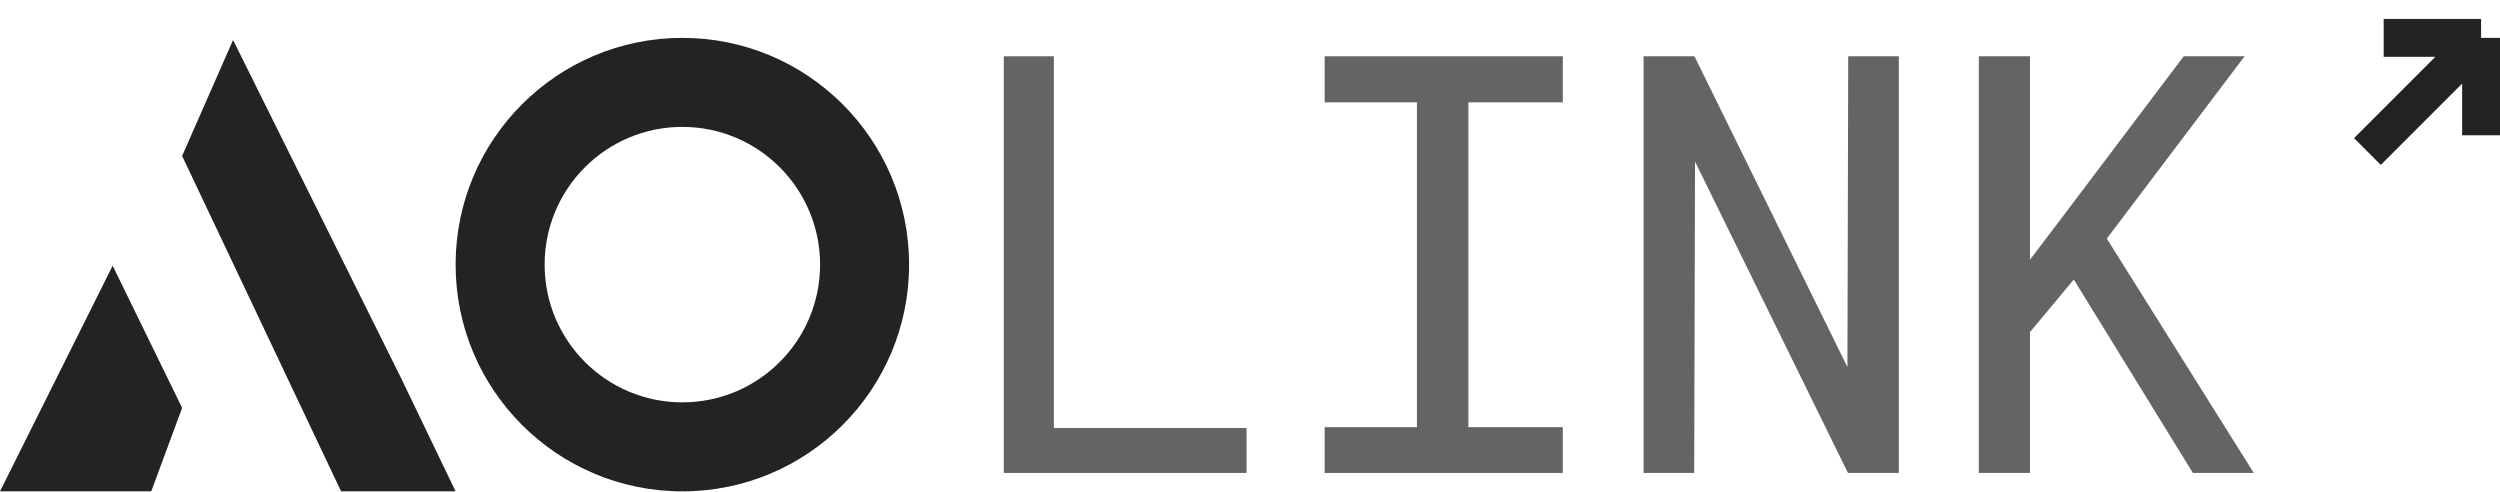 <svg width="66" height="13" viewBox="0 0 66 13" fill="none" xmlns="http://www.w3.org/2000/svg">
  <path d="M0 12.972H3.993L4.808 10.768L2.974 7.014L0 12.972Z" fill="#232323" />
  <path d="M10.594 9.993L6.153 1.056L4.808 4.117L9.005 12.972H12.028L10.594 9.993Z" fill="#232323" />
  <path fill-rule="evenodd" clip-rule="evenodd"
    d="M18.014 12.972C21.32 12.972 24 10.292 24 6.986C24 3.68 21.32 1 18.014 1C14.708 1 12.028 3.68 12.028 6.986C12.028 10.292 14.708 12.972 18.014 12.972ZM18.014 10.622C20.022 10.622 21.65 8.994 21.65 6.986C21.65 4.978 20.022 3.35 18.014 3.35C16.006 3.35 14.378 4.978 14.378 6.986C14.378 8.994 16.006 10.622 18.014 10.622Z"
    fill="#232323" />
  <path d="M27.822 11.3H32.909V12.486H26.5V1.486H27.822V11.3Z" fill="#646464" />
  <path
    d="M34.971 1.486H41.258V2.702H38.765V11.277H41.258V12.486H34.971V11.277H37.407V2.702H34.971V1.486Z"
    fill="#646464" />
  <path
    d="M50.129 12.486H48.786L44.749 4.266L44.727 12.486H43.391V1.486H44.734L48.772 9.691L48.793 1.486H50.129V12.486Z"
    fill="#646464" />
  <path
    d="M54.748 7.379L53.591 8.769V12.486H52.241V1.486H53.591V6.858L54.599 5.528L57.649 1.486H59.257L55.62 6.299L59.5 12.486H57.892L54.748 7.379Z"
    fill="#646464" />
  <path d="M62.5 4L65.5 1M65.5 1L62.929 1M65.5 1V3.571" stroke="#232323" />
</svg>
